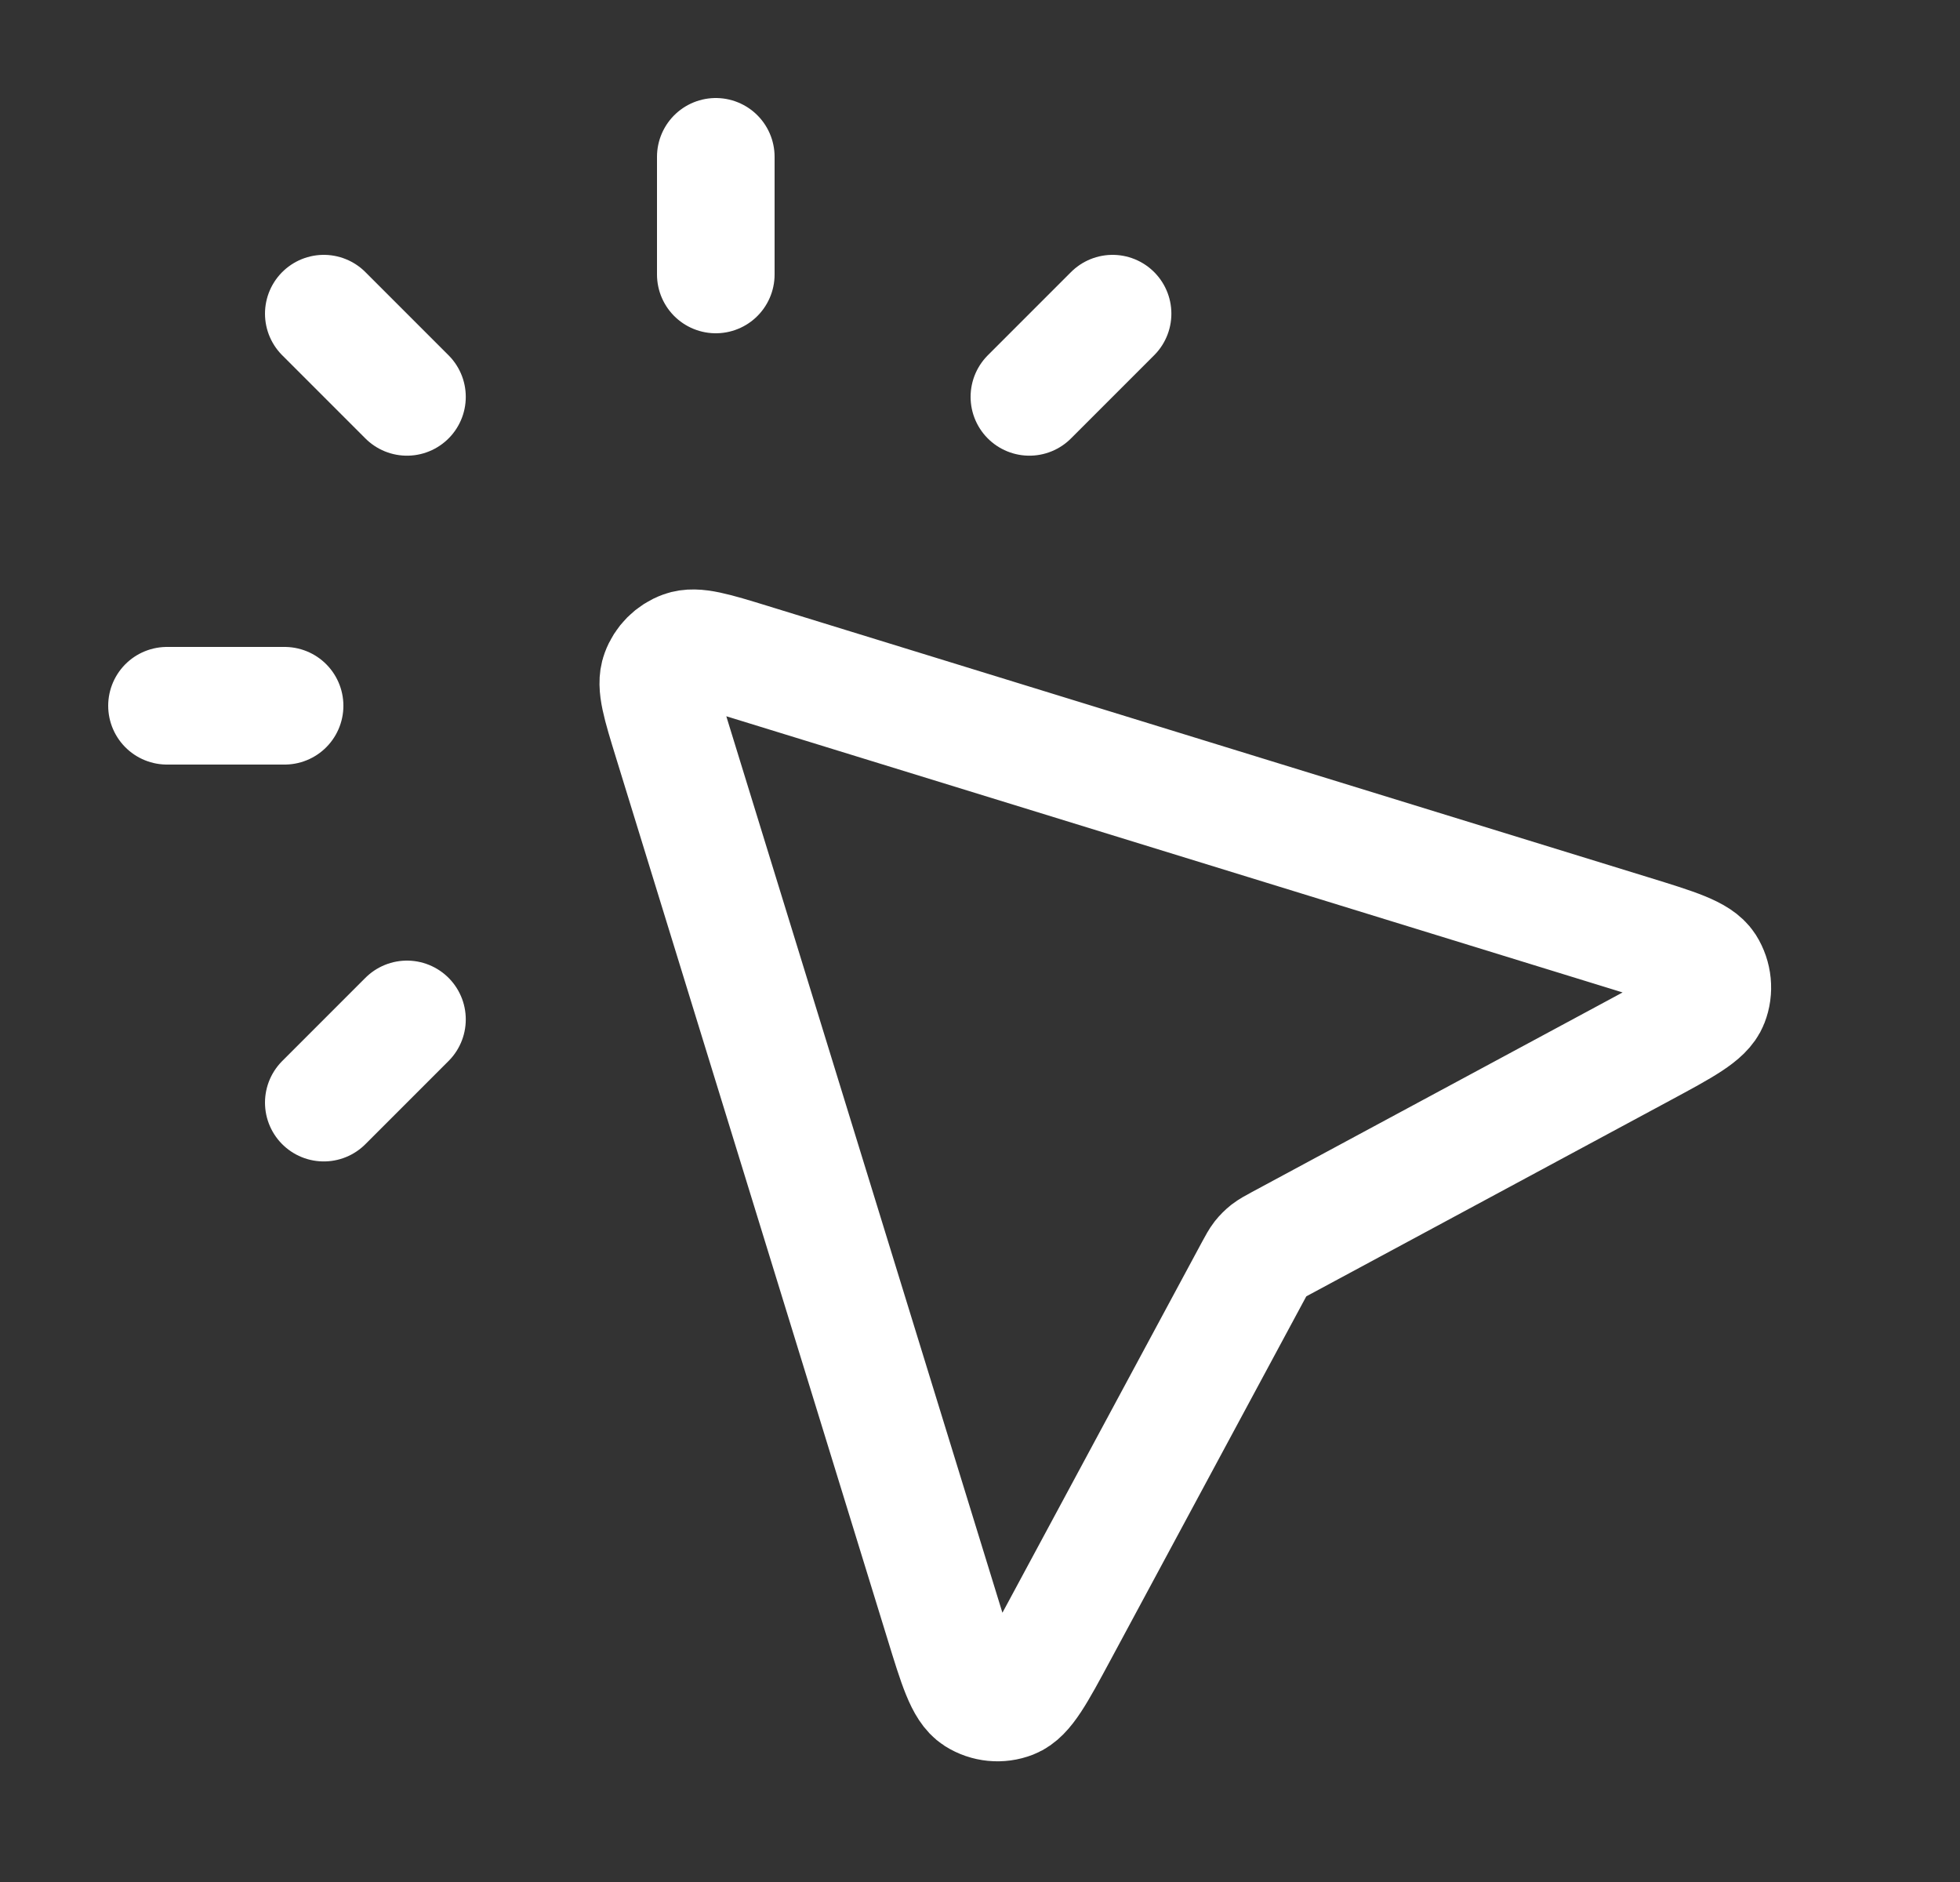<svg width="25" height="24" viewBox="0 0 25 24" fill="none" xmlns="http://www.w3.org/2000/svg">
<rect x="0" y="0" width="25" height="24" fill="#333333" stroke="none"/>
<path d="M9.13 3.5V2M5.191 5.061L4.13 4M5.191 13L4.13 14.061M13.13 5.061L14.191 4M3.63 9H2.13M15.994 16.19L13.503 20.817C13.218 21.346 13.076 21.61 12.904 21.677C12.756 21.735 12.588 21.718 12.454 21.633C12.299 21.534 12.21 21.247 12.034 20.673L8.575 9.445C8.431 8.977 8.358 8.742 8.417 8.584C8.467 8.446 8.576 8.337 8.714 8.287C8.872 8.229 9.106 8.301 9.575 8.445L20.803 11.904C21.377 12.081 21.664 12.169 21.763 12.324C21.848 12.459 21.865 12.626 21.807 12.774C21.74 12.946 21.476 13.088 20.947 13.373L16.32 15.864C16.241 15.907 16.202 15.928 16.167 15.955C16.137 15.979 16.109 16.007 16.085 16.037C16.058 16.072 16.037 16.111 15.994 16.19Z" stroke="white" stroke-width="1.5" stroke-linecap="round" stroke-linejoin="round"/>
</svg>
